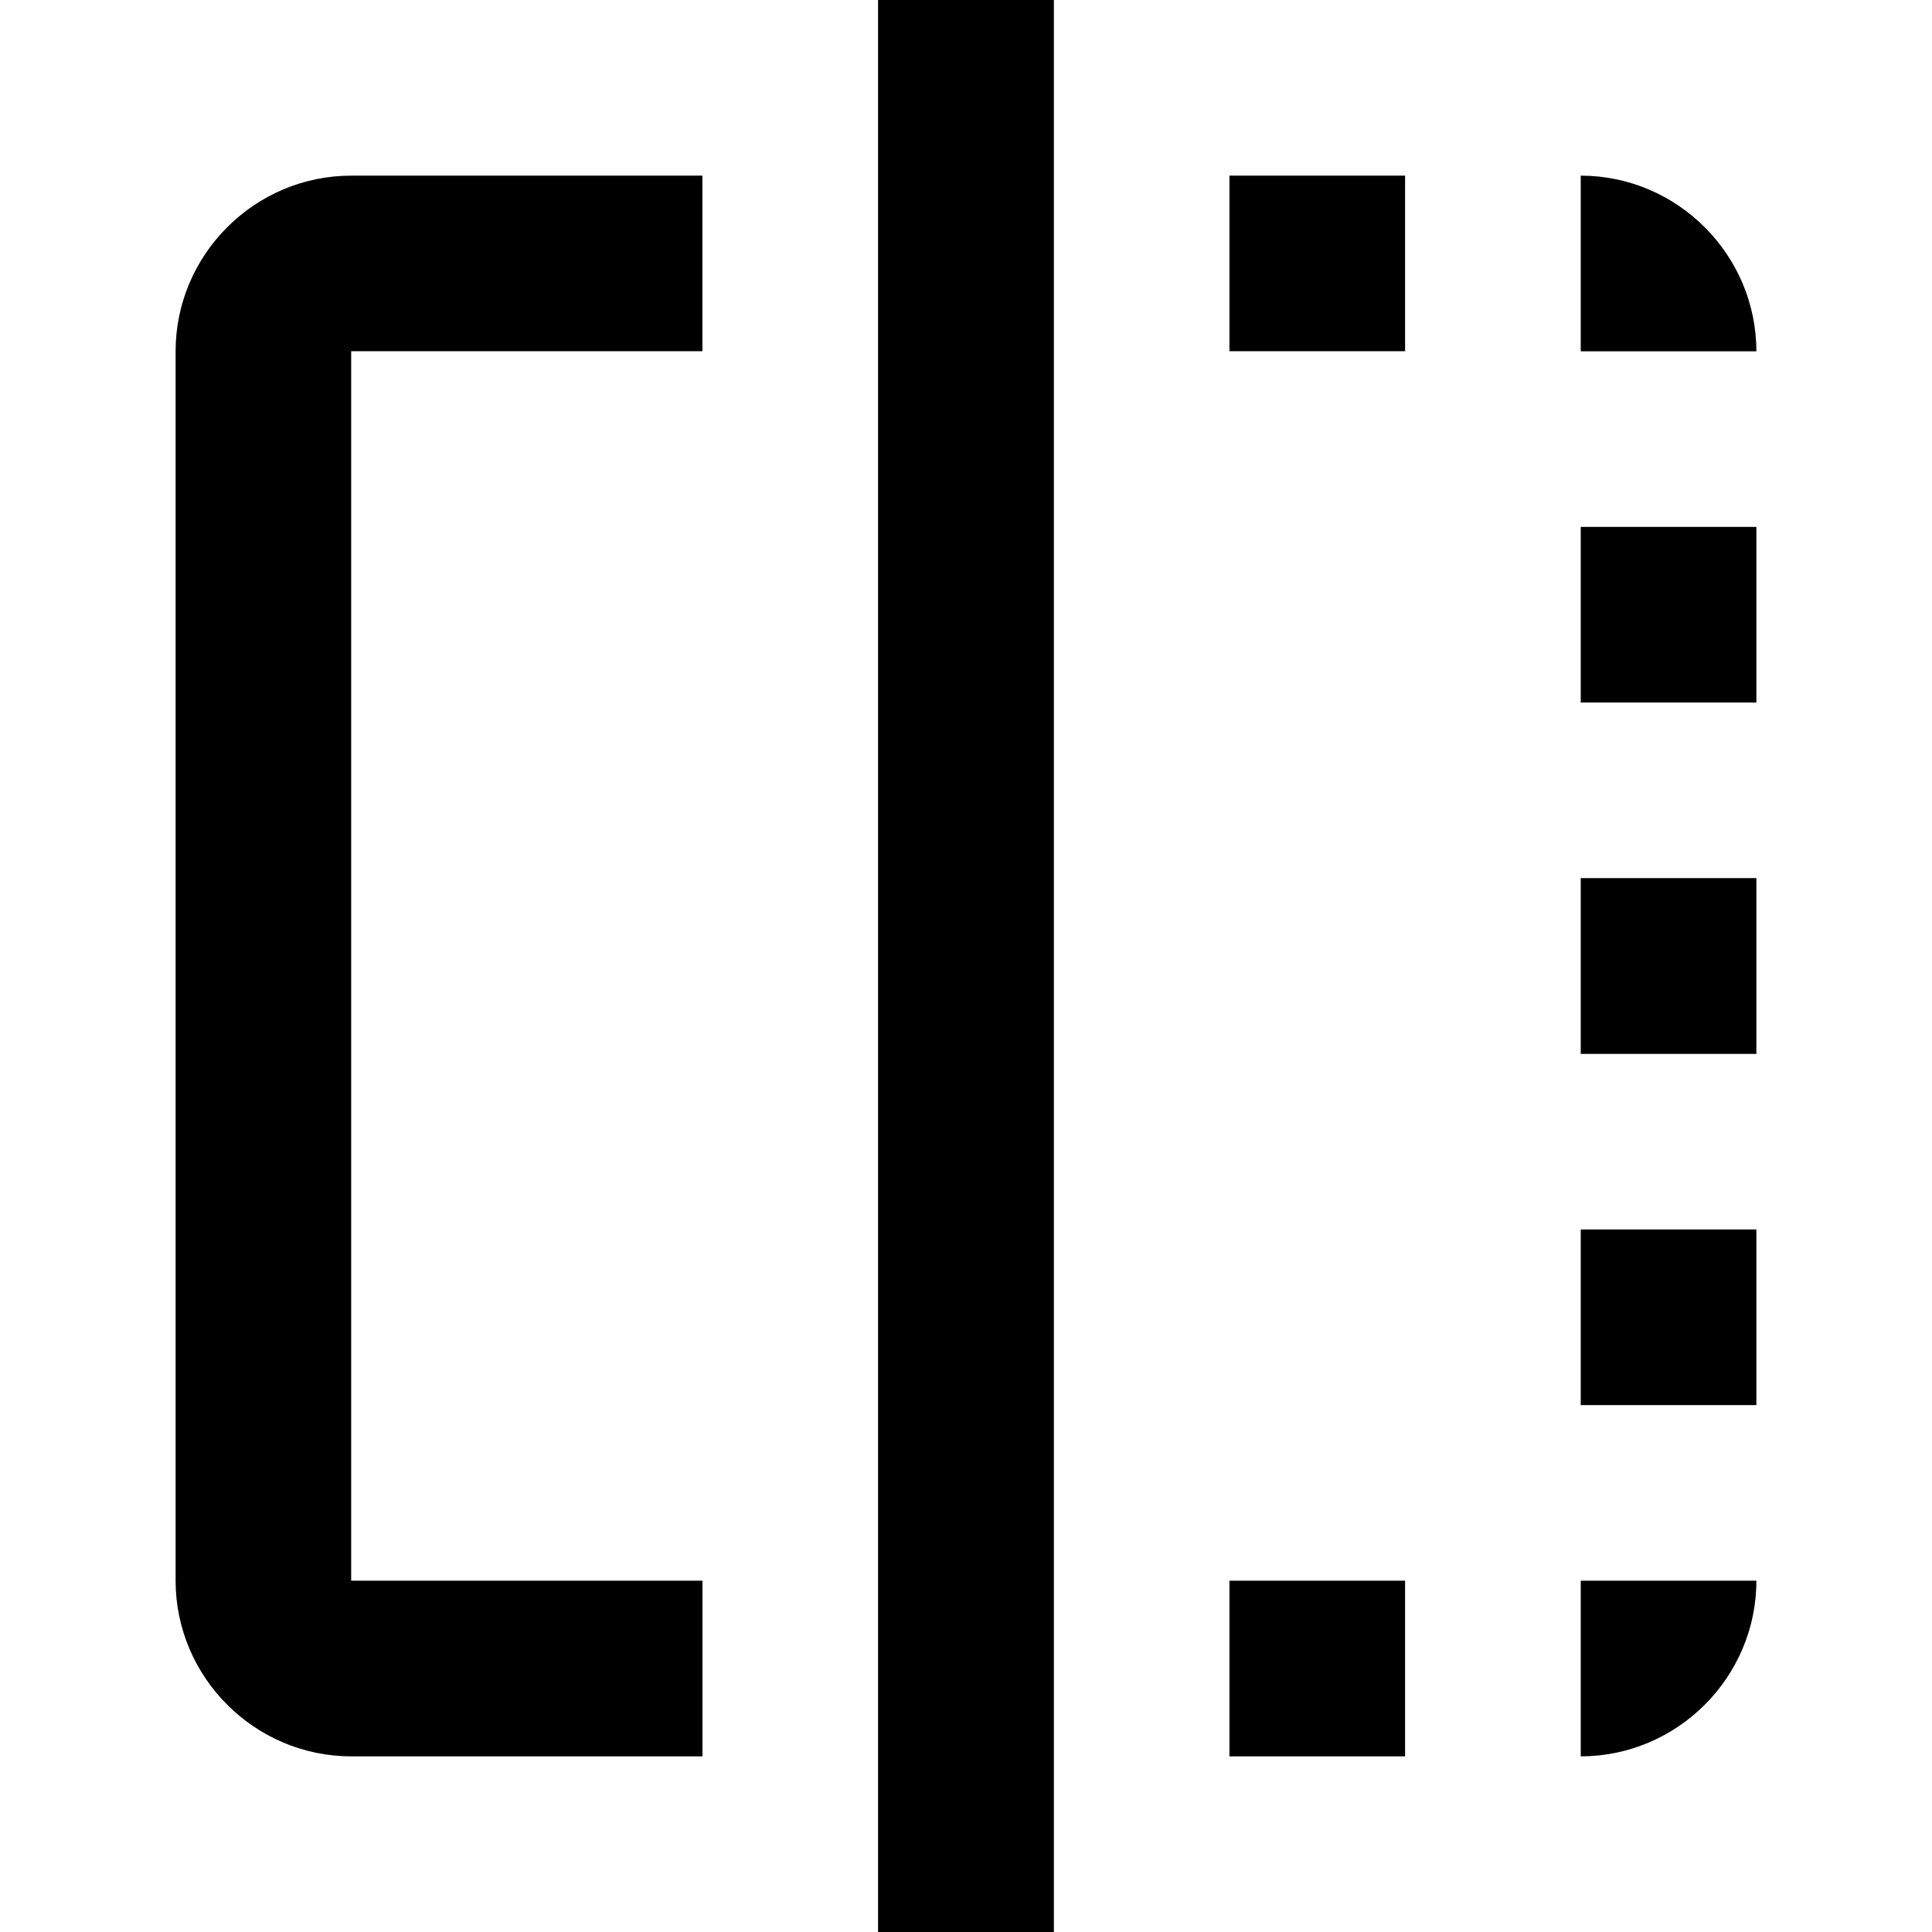 <?xml version="1.0" encoding="iso-8859-1"?>
<!-- Generator: Adobe Illustrator 18.1.1, SVG Export Plug-In . SVG Version: 6.00 Build 0)  -->
<svg version="1.1" id="Capa_1" xmlns="http://www.w3.org/2000/svg" xmlns:xlink="http://www.w3.org/1999/xlink" x="0px" y="0px"
	 viewBox="0 0 525.153 525.153" style="enable-background:new 0 0 525.153 525.153;" xml:space="preserve">
<g>
	<path d="M334.183,477.407h47.745v-47.745h-47.745V477.407z M429.673,190.959h47.745v-47.745h-47.745V190.959z M47.734,95.468
		v334.194c0,26.236,21.487,47.745,47.745,47.745h95.468v-47.745h-95.49V95.468h95.468V47.745H95.457
		C69.222,47.745,47.734,69.233,47.734,95.468z M429.673,47.745V95.49h47.745C477.397,69.233,455.909,47.745,429.673,47.745z
		 M238.671,525.153h47.789V0h-47.789V525.153z M429.673,381.939h47.745v-47.745h-47.745V381.939z M334.183,95.468h47.745V47.745
		h-47.745V95.468z M429.673,286.471h47.745v-47.789h-47.745V286.471z M429.673,477.407c26.236,0,47.745-21.488,47.745-47.745
		h-47.745V477.407z"/>
</g>
<g>
</g>
<g>
</g>
<g>
</g>
<g>
</g>
<g>
</g>
<g>
</g>
<g>
</g>
<g>
</g>
<g>
</g>
<g>
</g>
<g>
</g>
<g>
</g>
<g>
</g>
<g>
</g>
<g>
</g>
</svg>
